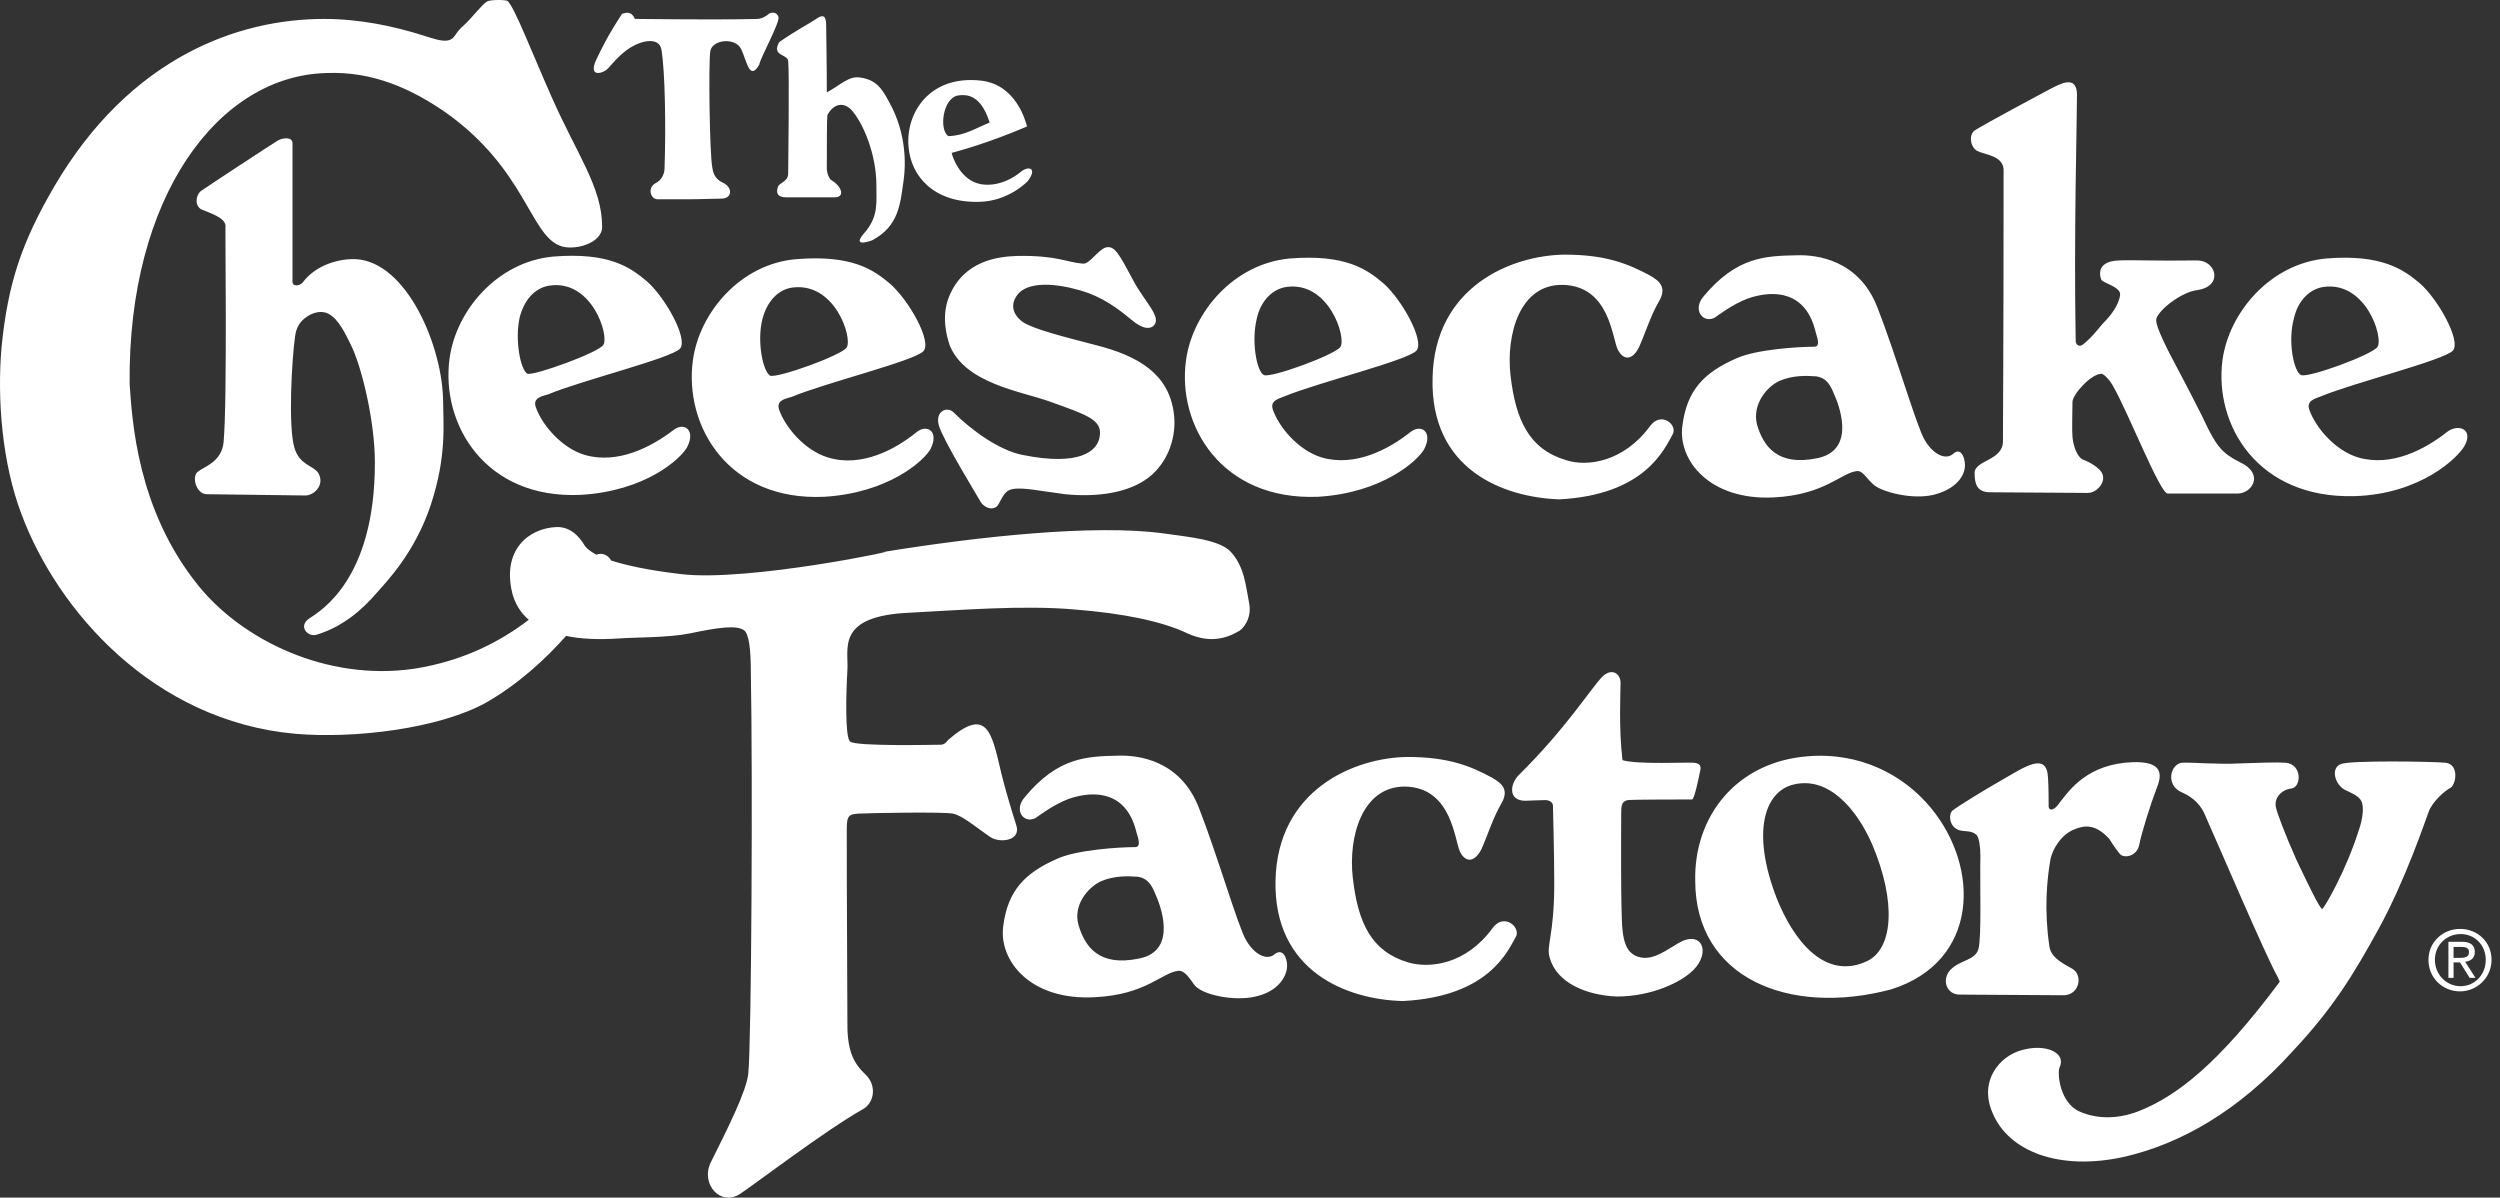 <?xml version="1.0" encoding="UTF-8"?>
<svg width="167px" height="80px" viewBox="0 0 167 80" version="1.1" xmlns="http://www.w3.org/2000/svg" xmlns:xlink="http://www.w3.org/1999/xlink">
    <rect x="0" y="0" width="167" height="80" fill="#333333" stroke="none"/>
    <title>logos/cheesecakefactory</title>
    <g id="Element-Sheet-" stroke="none" stroke-width="1" fill="none" fill-rule="evenodd">
        <g id="Element-Sheet---Saritasa-Web-2019" transform="translate(-3049, -656)" fill="#FFFFFF" fill-rule="nonzero">
            <path d="M3088.836,659.975 C3089.223,659.157 3089.653,658.297 3090.556,656.92 C3090.685,656.92 3091.115,656.619 3091.416,657.265 C3095.759,657.308 3097.91,657.308 3099.587,657.265 C3099.888,657.265 3100.232,657.049 3100.361,656.92 C3100.49,656.834 3100.877,656.748 3101.006,657.135 C3101.092,657.523 3099.802,659.846 3099.716,660.319 C3099.071,661.437 3098.899,660.104 3098.512,659.286 C3098.125,658.469 3096.577,658.641 3096.448,659.415 C3096.319,660.233 3096.405,666.256 3096.577,667.159 C3096.62,667.46 3096.706,667.933 3097.265,668.191 C3097.953,668.493 3097.953,669.267 3097.179,669.267 C3096.706,669.267 3095.845,669.31 3095.114,669.31 C3094.383,669.31 3093.609,669.31 3092.921,669.31 C3092.448,669.31 3092.233,668.536 3092.792,668.234 C3093.179,668.062 3093.394,667.632 3093.394,667.202 C3093.48,664.535 3093.437,660.792 3093.179,659.286 C3093.007,658.469 3091.889,658.684 3091.072,659.2 C3090.341,659.674 3089.782,660.405 3089.61,660.577 C3089.352,660.878 3088.234,661.265 3088.836,659.975 Z M3101.651,660.061 C3101.737,660.964 3101.651,666.987 3101.651,667.589 C3101.651,668.148 3101.049,668.191 3100.963,668.493 C3100.834,668.88 3100.92,669.181 3101.522,669.181 L3104.747,669.181 C3105.478,669.181 3105.22,668.45 3104.575,668.062 C3104.403,667.976 3104.231,667.589 3104.231,667.245 C3104.231,665.825 3104.231,663.932 3104.274,663.674 C3104.704,662.9 3105.349,662.814 3105.865,663.33 C3106.682,664.234 3107.542,666.342 3107.542,668.363 C3107.542,669.525 3107.671,670.342 3106.897,671.375 C3106.639,671.676 3105.822,672.536 3107.241,672.063 C3109.047,671.117 3109.133,669.611 3109.348,668.148 C3109.606,666.385 3109.305,664.621 3108.574,663.158 C3107.972,661.997 3107.628,661.351 3106.467,661.179 C3105.693,661.05 3105.134,661.695 3104.231,662.169 C3104.231,660.018 3104.188,658.297 3104.188,657.695 C3104.188,656.963 3103.93,656.963 3103.457,657.308 C3103.07,657.566 3102.167,658.039 3101.049,658.813 C3100.533,659.76 3101.565,659.588 3101.651,660.061 Z M3109.692,665.825 C3109.477,663.502 3111.154,660.964 3114.595,661.394 C3116.917,661.695 3117.519,664.148 3117.605,664.449 C3114.896,665.61 3112.874,666.126 3112.573,666.213 C3112.616,666.471 3113.089,667.847 3114.251,668.234 C3114.896,668.45 3116.057,668.406 3117.218,667.46 C3117.691,667.073 3118.336,667.202 3117.648,668.105 C3117.648,668.105 3116.401,669.439 3114.423,669.482 C3111.412,669.568 3109.864,667.804 3109.692,665.825 Z M3112.358,665.094 C3113.477,665.051 3114.122,664.578 3115.111,664.191 C3114.638,662.728 3113.95,662.212 3112.96,662.384 C3111.971,662.599 3111.713,664.707 3112.358,665.094 Z M3181.076,666.083 C3181.592,666.342 3182.753,666.385 3182.84,667.288 C3182.84,679.075 3182.796,684.496 3182.796,685.485 C3182.796,686.776 3180.904,686.733 3180.904,687.593 C3180.904,688.281 3181.033,688.884 3181.936,688.884 C3182.883,688.884 3187.441,688.927 3188.473,688.927 C3189.032,688.927 3189.634,688.281 3189.462,687.722 C3189.333,687.249 3188.473,686.819 3188.215,686.733 C3187.699,686.561 3187.484,685.657 3187.441,685.184 C3187.398,684.754 3187.441,683.377 3187.441,682.861 C3187.441,682.345 3188.688,680.968 3189.376,680.968 C3189.505,680.968 3189.892,681.312 3190.15,681.785 C3191.225,683.678 3193.289,688.97 3193.805,688.97 C3194.665,688.97 3197.718,688.97 3198.449,688.97 C3199.395,688.97 3200.169,687.808 3198.922,687.034 C3198.621,686.862 3198.019,686.604 3197.546,686.173 C3197.03,685.7 3196.643,684.969 3196.084,683.764 C3194.751,681.097 3193.891,679.635 3193.461,678.645 C3193.203,678.086 3193.031,677.656 3193.031,677.355 C3193.117,676.752 3194.708,675.505 3195.783,675.376 C3197.546,675.118 3197.03,673.397 3195.783,673.397 C3192.816,673.44 3191.612,673.354 3190.58,673.397 C3188.731,673.44 3189.419,674.816 3189.376,674.687 C3189.462,674.902 3190.666,675.161 3190.623,675.677 C3190.58,676.322 3189.978,677.096 3189.634,677.441 C3189.204,677.871 3188.903,678.387 3188.172,678.989 C3187.871,679.247 3187.656,678.989 3187.656,678.774 C3187.527,671.59 3187.742,664.234 3187.742,662.341 C3187.742,660.921 3186.538,661.652 3185.936,661.954 C3185.119,662.384 3181.678,664.234 3180.99,664.664 C3180.474,664.922 3180.603,665.825 3181.076,666.083 Z M3116.96,673.096 C3115.67,673.139 3113.391,673.397 3112.401,675.806 C3111.842,677.182 3112.272,678.559 3112.444,679.075 C3113.477,681.613 3117.175,682.13 3119.11,682.818 C3121.604,683.721 3122.636,684.022 3122.464,685.141 C3122.335,686.13 3121.131,687.163 3117.304,686.389 C3115.756,686.087 3113.907,684.754 3112.702,683.549 C3112.272,683.119 3111.455,683.463 3111.713,684.41 C3111.971,685.356 3114.294,689.142 3114.509,689.529 C3114.767,689.959 3115.455,690.174 3115.713,689.658 C3115.971,689.228 3116.1,688.755 3116.659,688.669 C3117.304,688.54 3118.508,688.798 3120.142,689.013 C3122.292,689.228 3124.399,688.927 3125.732,687.894 C3127.065,686.862 3127.624,685.098 3127.409,683.592 C3127.065,680.968 3125.044,679.764 3122.12,679.032 C3120.142,678.516 3118.078,678 3117.347,677.527 C3116.616,677.01 3116.444,676.279 3117.046,675.591 C3117.863,674.73 3119.798,675.031 3120.744,675.29 C3122.034,675.591 3123.152,676.15 3124.571,677.355 C3125.388,678.043 3125.818,677.957 3126.033,677.785 C3126.678,677.225 3125.474,676.193 3124.7,674.73 C3123.754,672.967 3123.453,672.364 3122.851,672.536 C3122.335,672.708 3121.776,673.655 3121.346,673.612 C3120.228,673.526 3119.626,673.053 3116.96,673.096 Z M3153.168,689.357 C3158.887,689.056 3160.177,686.001 3160.736,685.012 C3161.08,684.367 3159.962,683.463 3159.231,684.453 C3157.468,686.862 3155.017,687.206 3153.598,686.733 C3151.147,686.001 3150.244,684.066 3149.9,681.054 C3149.599,678.387 3150.502,674.945 3153.426,675.031 C3156.565,675.118 3156.694,678.688 3157.081,679.376 C3157.468,680.108 3158.07,680.065 3158.5,679.161 C3158.887,678.301 3159.274,677.053 3159.833,676.107 C3160.349,675.204 3159.876,674.773 3159.188,674.386 C3157.726,673.612 3156.264,673.01 3153.512,673.01 C3149.943,673.053 3144.825,675.161 3144.696,681.226 C3144.524,687.378 3149.427,689.228 3153.168,689.357 Z M3084.794,683.205 C3085.181,684.324 3086.471,685.915 3088.062,686.389 C3090.298,687.034 3092.534,685.829 3093.953,684.754 C3094.684,684.152 3095.501,684.711 3094.899,685.872 C3094.469,686.647 3092.147,688.798 3087.804,689.056 C3081.397,689.357 3078.43,684.324 3079.032,679.936 C3079.462,676.752 3082.214,673.483 3085.955,673.139 C3089.696,672.837 3091.115,673.87 3092.19,674.773 C3093.437,675.849 3094.985,678.645 3094.426,679.29 C3093.824,679.936 3087.89,681.398 3085.611,682.345 C3085.138,682.474 3084.579,682.603 3084.794,683.205 Z M3089.309,679.032 C3089.696,678.387 3088.535,674.687 3085.74,675.074 C3084.751,675.204 3084.02,676.021 3083.719,677.182 C3083.375,678.688 3083.762,680.71 3084.235,680.968 C3084.708,681.097 3089.008,679.548 3089.309,679.032 Z M3161.381,684.453 C3161.682,682.044 3162.843,680.882 3164.993,679.936 C3166.327,679.333 3169.165,679.161 3170.197,679.161 C3170.67,679.161 3170.326,678.387 3170.283,678.172 C3169.638,675.462 3167.531,675.333 3165.768,675.935 C3164.735,676.322 3163.789,677.053 3163.531,677.225 C3162.757,677.613 3162.069,676.709 3162.757,675.849 C3164.993,673.139 3166.929,673.096 3169.036,673.053 C3170.283,673.01 3173.164,673.311 3174.411,676.537 C3175.658,679.721 3176.991,684.367 3177.55,685.356 C3178.109,686.346 3178.969,686.776 3179.485,686.303 C3179.958,685.872 3180.259,686.518 3180.259,687.077 C3180.259,687.765 3179.7,688.669 3178.152,689.056 C3176.69,689.4 3174.712,688.841 3174.196,688.41 C3173.723,688.023 3173.465,687.464 3173.078,687.464 C3172.003,687.55 3170.928,689.056 3167.488,689.228 C3163.187,689.443 3161.08,686.733 3161.381,684.453 Z M3166.37,684.367 C3166.8,685.829 3167.746,687.163 3170.412,686.604 C3173.078,686.044 3171.788,682.904 3171.487,682.259 C3171.229,681.613 3170.928,681.226 3170.326,681.14 C3169.681,681.097 3168.778,681.054 3167.875,681.441 C3167.015,681.829 3166.026,683.033 3166.37,684.367 Z M3116.874,711.082 C3116.53,710.006 3116.1,708.543 3115.885,707.64 C3115.24,704.887 3114.939,703.166 3112.315,705.446 C3112.315,705.446 3112.143,705.747 3111.842,705.747 C3111.541,705.747 3106.123,705.876 3105.779,705.532 C3105.435,705.188 3105.521,702.22 3105.607,700.757 C3105.693,699.294 3104.833,697.143 3109.778,696.928 C3113.089,696.756 3117.347,696.412 3120.787,696.713 C3124.012,696.971 3126.592,697.488 3128.312,698.305 C3130.075,699.122 3131.28,698.434 3131.796,698.133 C3131.968,698.047 3132.656,697.358 3132.441,696.283 C3132.226,695.208 3132.14,693.831 3131.194,692.841 C3130.419,692.024 3128.226,691.852 3126.764,691.637 C3122.12,690.992 3114.251,691.852 3107.929,692.884 C3109.864,692.583 3098.985,694.906 3094.469,694.347 C3092.233,694.089 3090.771,693.745 3089.825,693.444 C3089.653,693.1 3089.223,692.884 3088.836,693.057 C3088.363,692.798 3088.148,692.583 3088.062,692.454 C3087.933,692.239 3087.331,691.164 3086.17,691.207 C3084.278,691.293 3082.558,692.755 3083.203,695.552 C3083.375,696.283 3083.762,696.928 3084.321,697.401 C3082.472,698.821 3079.978,700.155 3076.666,700.671 C3070.818,701.531 3065.142,698.735 3062.218,695.078 C3058.132,690.002 3057.831,684.022 3057.659,681.656 C3057.53,669.181 3063.551,661.05 3070.818,660.878 C3073.914,660.749 3076.537,661.954 3078.817,663.545 C3084.063,667.288 3084.407,671.633 3086.385,672.407 C3087.288,672.794 3089.223,672.278 3089.223,671.16 C3089.223,668.493 3087.546,666.342 3085.826,662.427 C3084.493,659.415 3083.375,656.49 3082.902,656.06 C3082.687,655.974 3081.741,655.974 3081.526,656.103 C3081.139,656.361 3080.623,657.092 3079.978,657.695 C3079.376,658.211 3079.419,658.555 3078.989,658.684 C3078.559,658.813 3077.87,658.555 3077.311,658.383 C3075.29,657.738 3073.011,657.265 3070.646,657.265 C3064.927,657.265 3057.702,659.803 3052.628,668.45 C3050.478,672.149 3049.532,674.859 3049.102,679.204 C3048.801,682.689 3049.145,686.948 3050.435,690.346 C3052.843,696.799 3059.25,704.156 3068.711,705.016 C3072.71,705.36 3078.3,704.672 3081.44,702.951 C3083.633,701.703 3085.439,700.026 3086.815,698.477 C3087.804,698.692 3088.965,698.735 3090.341,698.649 C3091.502,698.563 3093.652,698.606 3095.114,698.305 C3096.964,697.918 3098.168,697.746 3098.684,698.09 C3099.028,698.305 3099.157,699.337 3099.157,700.972 C3099.286,707.726 3099.2,725.622 3098.985,727.73 C3098.856,728.892 3097.652,731.301 3096.491,733.624 C3095.759,735.086 3097.136,736.635 3098.469,735.732 C3099.501,735.043 3104.188,731.473 3106.639,730.096 C3107.413,729.666 3107.585,728.504 3106.811,727.773 C3106.037,727.042 3105.607,726.224 3105.607,724.461 C3105.564,715.728 3105.564,713.061 3105.564,711.684 C3105.564,710.608 3105.564,710.393 3106.338,710.35 C3107.112,710.307 3112.014,710.221 3112.659,710.35 C3113.305,710.479 3114.294,711.34 3115.197,711.942 C3115.842,712.329 3117.261,712.157 3116.874,711.082 Z M3161.123,718.997 C3160.306,719.47 3159.446,720.159 3158.543,719.944 C3157.769,719.772 3157.468,719.083 3157.382,718.094 C3157.253,717.061 3157.296,710.996 3157.296,710.436 C3157.296,709.877 3157.296,709.533 3157.726,709.447 C3158.113,709.404 3161.467,709.404 3162.026,709.404 C3162.198,709.404 3162.542,707.64 3162.585,707.425 C3162.628,707.21 3162.585,706.995 3162.155,706.952 C3161.768,706.909 3158.371,707.081 3157.382,706.78 C3157.124,704.586 3157.253,702.349 3157.253,701.617 C3157.253,701.015 3156.694,700.585 3156.049,701.187 C3155.318,701.919 3153.641,704.629 3150.459,707.769 C3149.857,708.371 3149.728,709.49 3150.889,709.49 C3150.932,709.49 3151.964,709.447 3152.222,709.447 C3152.48,709.447 3152.738,709.576 3152.738,709.834 C3152.738,709.963 3152.824,713.017 3152.824,715.039 C3152.824,718.524 3152.265,719.169 3152.523,719.987 C3152.996,721.664 3154.974,722.482 3156.995,722.568 C3159.317,722.568 3161.295,721.621 3162.112,720.804 C3163.316,719.599 3162.671,718.094 3161.123,718.997 Z M3212.683,708.63 C3213.07,708.414 3213.285,707.081 3212.382,706.952 C3211.436,706.866 3206.018,706.78 3205.373,707.038 C3204.685,707.296 3204.943,708.371 3205.631,708.759 C3205.975,708.931 3206.577,709.146 3206.749,709.533 C3206.921,709.92 3206.835,710.694 3206.577,711.426 C3205.717,714.179 3204.255,716.674 3204.126,716.717 C3203.997,716.76 3203.223,715.168 3202.406,713.448 C3201.675,711.813 3201.073,710.221 3201.03,709.92 C3200.901,709.318 3201.374,708.759 3202.062,708.673 C3202.75,708.587 3202.793,707.038 3201.675,706.952 C3201.116,706.909 3199.782,706.952 3198.621,706.995 C3197.159,707.081 3195.396,706.909 3194.751,706.952 C3193.977,707.038 3193.633,708.457 3194.751,708.931 C3195.912,709.447 3196.213,710.221 3196.385,710.651 C3197.03,712.071 3200.385,719.944 3201.159,721.277 L3201.288,721.578 C3197.159,727.128 3194.364,729.236 3191.87,730.225 C3190.322,730.827 3188.946,730.698 3187.957,730.268 C3186.581,729.709 3186.409,727.644 3186.581,727.3 C3187.054,726.31 3185.635,725.708 3184.087,726.138 C3182.581,726.526 3181.162,728.203 3182.108,730.354 C3183.184,732.935 3186.581,734.226 3190.881,733.28 C3194.622,732.419 3198.492,730.268 3202.148,726.224 C3204.857,723.342 3206.233,721.062 3207.867,718.094 C3209.716,714.738 3211.049,710.694 3211.221,710.264 C3211.479,709.533 3212.296,708.845 3212.683,708.63 Z M3187.441,720.718 C3186.581,720.245 3185.979,719.901 3185.893,719.169 C3185.549,716.846 3185.721,714.781 3185.979,713.362 C3186.108,712.759 3186.667,711.727 3187.613,711.383 C3188.258,711.125 3188.989,711.039 3189.892,712.028 C3189.892,712.028 3190.322,712.716 3190.623,713.061 C3190.924,713.362 3191.784,713.19 3191.913,712.372 C3192.085,711.555 3192.644,709.748 3193.074,708.63 C3193.461,707.683 3193.504,706.694 3190.924,706.952 C3188.172,707.253 3187.097,708.974 3186.452,709.791 C3186.108,710.221 3185.85,710.092 3185.85,709.877 C3185.85,709.705 3185.85,708.5 3185.807,707.941 C3185.721,706.177 3184.216,707.253 3182.71,708.113 C3181.42,708.845 3179.7,709.92 3179.442,710.135 C3179.184,710.307 3179.141,711.125 3179.786,711.426 C3180.216,711.598 3180.646,711.426 3181.033,711.77 C3181.205,711.942 3181.291,712.587 3181.291,713.19 C3181.248,714.824 3181.377,718.61 3181.162,719.384 C3180.947,720.159 3179.958,720.116 3179.313,720.761 C3178.668,721.406 3179.012,722.482 3179.958,722.439 C3180.904,722.439 3185.979,722.482 3186.71,722.482 C3187.914,722.568 3188.172,721.148 3187.441,720.718 Z M3175.314,722.095 C3168.477,723.901 3162.241,721.32 3162.241,714.824 C3162.155,710.522 3164.993,706.909 3169.724,706.522 C3173.25,706.22 3176.174,707.769 3177.98,709.963 C3181.291,713.964 3181.205,720.245 3175.314,722.095 Z M3174.067,712.415 C3173.035,710.049 3171.143,707.812 3168.778,708.414 C3166.886,708.888 3165.983,711.555 3167.66,715.943 C3168.778,718.782 3170.885,721.535 3173.723,720.202 C3175.443,719.384 3175.701,716.287 3174.067,712.415 Z M3069.657,697.315 C3068.883,697.832 3069.571,698.606 3070.173,698.391 C3071.85,697.875 3073.14,696.799 3074.172,695.595 C3074.731,694.949 3076.709,692.971 3077.784,689.701 C3078.86,686.432 3078.602,684.238 3078.602,682.904 C3078.602,679.204 3076.193,673.483 3072.753,673.311 C3071.721,673.268 3070.13,673.655 3069.227,674.859 C3069.012,675.118 3068.539,675.161 3068.539,674.816 C3068.539,674.472 3068.539,665.997 3068.539,665.567 C3068.539,665.094 3067.808,665.223 3067.55,665.395 C3067.249,665.567 3062.863,668.45 3062.433,668.751 C3062.046,669.052 3062.003,669.783 3062.476,669.998 C3062.949,670.213 3064.067,670.514 3064.067,671.117 C3064.024,670.557 3064.196,682.603 3063.938,685.528 C3063.809,686.862 3062.648,687.163 3062.218,687.507 C3061.788,687.808 3062.089,689.013 3062.82,689.013 C3063.551,689.013 3068.84,689.099 3069.399,689.099 C3069.958,689.099 3070.732,688.41 3070.259,687.593 C3069.915,687.077 3069.012,687.077 3068.668,685.915 C3068.238,684.496 3068.496,679.936 3068.711,678.473 C3068.797,677.785 3069.098,677.355 3069.743,677.01 C3070.388,676.709 3070.861,676.838 3071.205,677.139 C3071.807,677.613 3072.28,678.731 3072.538,679.247 C3073.183,680.667 3074.043,684.152 3074.043,686.905 C3074.043,694.691 3070.431,696.799 3069.657,697.315 Z M3128.226,680.065 C3128.656,676.881 3131.409,673.612 3135.15,673.268 C3138.891,672.967 3140.31,673.999 3141.385,674.902 C3142.632,675.978 3144.18,678.774 3143.621,679.419 C3143.062,680.065 3137.128,681.527 3134.806,682.474 C3134.376,682.646 3133.817,682.775 3134.032,683.377 C3134.419,684.496 3135.709,686.087 3137.3,686.561 C3139.536,687.206 3141.772,686.001 3143.191,684.883 C3143.922,684.281 3144.739,684.84 3144.137,686.001 C3143.707,686.776 3141.342,688.927 3137.042,689.185 C3130.591,689.443 3127.624,684.41 3128.226,680.065 Z M3133.43,681.054 C3133.903,681.269 3138.246,679.678 3138.547,679.161 C3138.934,678.516 3137.773,674.816 3134.978,675.161 C3133.989,675.29 3133.215,676.107 3132.957,677.268 C3132.57,678.817 3132.957,680.839 3133.43,681.054 Z M3197.46,680.065 C3197.89,676.881 3200.643,673.612 3204.384,673.268 C3208.082,672.967 3209.544,673.999 3210.619,674.902 C3211.866,675.978 3213.414,678.774 3212.855,679.419 C3212.253,680.065 3206.362,681.527 3204.04,682.474 C3203.61,682.646 3203.051,682.775 3203.266,683.377 C3203.653,684.496 3204.943,686.087 3206.534,686.561 C3208.77,687.206 3211.006,686.001 3212.425,684.883 C3213.156,684.281 3214.274,684.625 3213.629,685.786 C3213.199,686.561 3210.705,689.013 3206.276,689.142 C3199.825,689.314 3196.901,684.41 3197.46,680.065 Z M3202.707,681.054 C3203.18,681.269 3207.523,679.678 3207.824,679.161 C3208.211,678.516 3207.05,674.816 3204.255,675.161 C3203.266,675.29 3202.492,676.107 3202.234,677.268 C3201.804,678.817 3202.234,680.839 3202.707,681.054 Z M3134.978,720.503 C3134.978,721.191 3134.419,722.224 3132.871,722.568 C3131.409,722.912 3129.258,722.439 3128.785,721.793 C3128.441,721.32 3128.14,720.847 3127.753,720.847 C3126.635,720.933 3125.603,722.439 3122.163,722.611 C3117.82,722.869 3115.713,720.159 3116.014,717.879 C3116.315,715.47 3117.476,714.308 3119.626,713.362 C3120.959,712.759 3123.797,712.587 3124.829,712.587 C3125.302,712.587 3124.958,711.813 3124.915,711.598 C3124.27,708.888 3122.163,708.759 3120.4,709.361 C3119.368,709.748 3118.422,710.479 3118.164,710.651 C3117.39,711.039 3116.702,710.135 3117.433,709.275 C3119.669,706.565 3121.604,706.522 3123.711,706.479 C3124.958,706.436 3127.839,706.737 3129.086,709.963 C3130.333,713.147 3131.667,717.793 3132.226,718.782 C3132.785,719.772 3133.645,720.202 3134.161,719.729 C3134.677,719.341 3134.978,719.944 3134.978,720.503 Z M3126.162,715.685 C3125.904,715.039 3125.603,714.652 3125.001,714.566 C3124.356,714.523 3123.453,714.48 3122.55,714.867 C3121.69,715.255 3120.658,716.459 3121.045,717.793 C3121.475,719.255 3122.421,720.589 3125.087,720.03 C3127.753,719.513 3126.463,716.33 3126.162,715.685 Z M3148.696,718.008 C3146.932,720.417 3144.524,720.718 3143.062,720.288 C3140.611,719.556 3139.708,717.664 3139.364,714.609 C3139.063,711.942 3139.966,708.5 3142.89,708.543 C3146.029,708.63 3146.158,712.2 3146.545,712.931 C3146.932,713.663 3147.534,713.577 3147.964,712.716 C3148.352,711.856 3148.739,710.608 3149.298,709.662 C3149.814,708.759 3149.341,708.328 3148.653,707.941 C3147.233,707.167 3145.728,706.565 3143.019,706.565 C3139.45,706.608 3134.333,708.759 3134.204,714.824 C3134.075,720.89 3138.977,722.783 3142.718,722.869 C3148.481,722.568 3149.728,719.513 3150.287,718.524 C3150.545,717.879 3149.427,716.975 3148.696,718.008 Z M3101.049,683.377 C3101.436,684.496 3102.726,686.087 3104.317,686.561 C3106.553,687.249 3108.832,686.001 3110.208,684.883 C3110.939,684.281 3111.756,684.84 3111.154,686.001 C3110.724,686.776 3108.359,688.927 3104.059,689.185 C3097.652,689.486 3094.684,684.453 3095.286,680.065 C3095.716,676.881 3098.469,673.612 3102.21,673.311 C3105.951,673.01 3107.37,674.042 3108.445,674.945 C3109.692,676.021 3111.283,678.817 3110.681,679.462 C3110.079,680.108 3104.145,681.57 3101.866,682.517 C3101.393,682.646 3100.834,682.775 3101.049,683.377 Z M3105.564,679.204 C3105.951,678.559 3104.79,674.859 3101.952,675.204 C3100.963,675.333 3100.232,676.15 3099.931,677.311 C3099.544,678.817 3099.974,680.839 3100.447,681.097 C3100.963,681.269 3105.263,679.721 3105.564,679.204 Z M3215.435,720.116 C3215.435,721.32 3214.446,722.224 3213.328,722.224 C3212.167,722.224 3211.221,721.32 3211.221,720.116 C3211.221,718.911 3212.21,718.051 3213.328,718.051 C3214.489,718.051 3215.435,718.911 3215.435,720.116 Z M3215.048,720.116 C3215.048,719.126 3214.317,718.395 3213.371,718.395 C3212.425,718.395 3211.651,719.126 3211.651,720.116 C3211.651,721.105 3212.425,721.879 3213.371,721.879 C3214.274,721.879 3215.048,721.148 3215.048,720.116 Z M3213.672,720.245 L3214.36,721.32 L3213.973,721.32 L3213.328,720.288 L3212.898,720.288 L3212.898,721.32 L3212.554,721.32 L3212.554,718.911 L3213.457,718.911 C3214.016,718.911 3214.317,719.126 3214.317,719.599 C3214.317,720.03 3214.016,720.202 3213.672,720.245 Z M3213.328,719.987 C3213.629,719.987 3213.93,719.944 3213.93,719.599 C3213.93,719.298 3213.672,719.255 3213.414,719.255 L3212.898,719.255 L3212.898,719.987 L3213.328,719.987 L3213.328,719.987 Z" id="logos/cheesecakefactory"></path>
        </g>
    </g>
</svg>